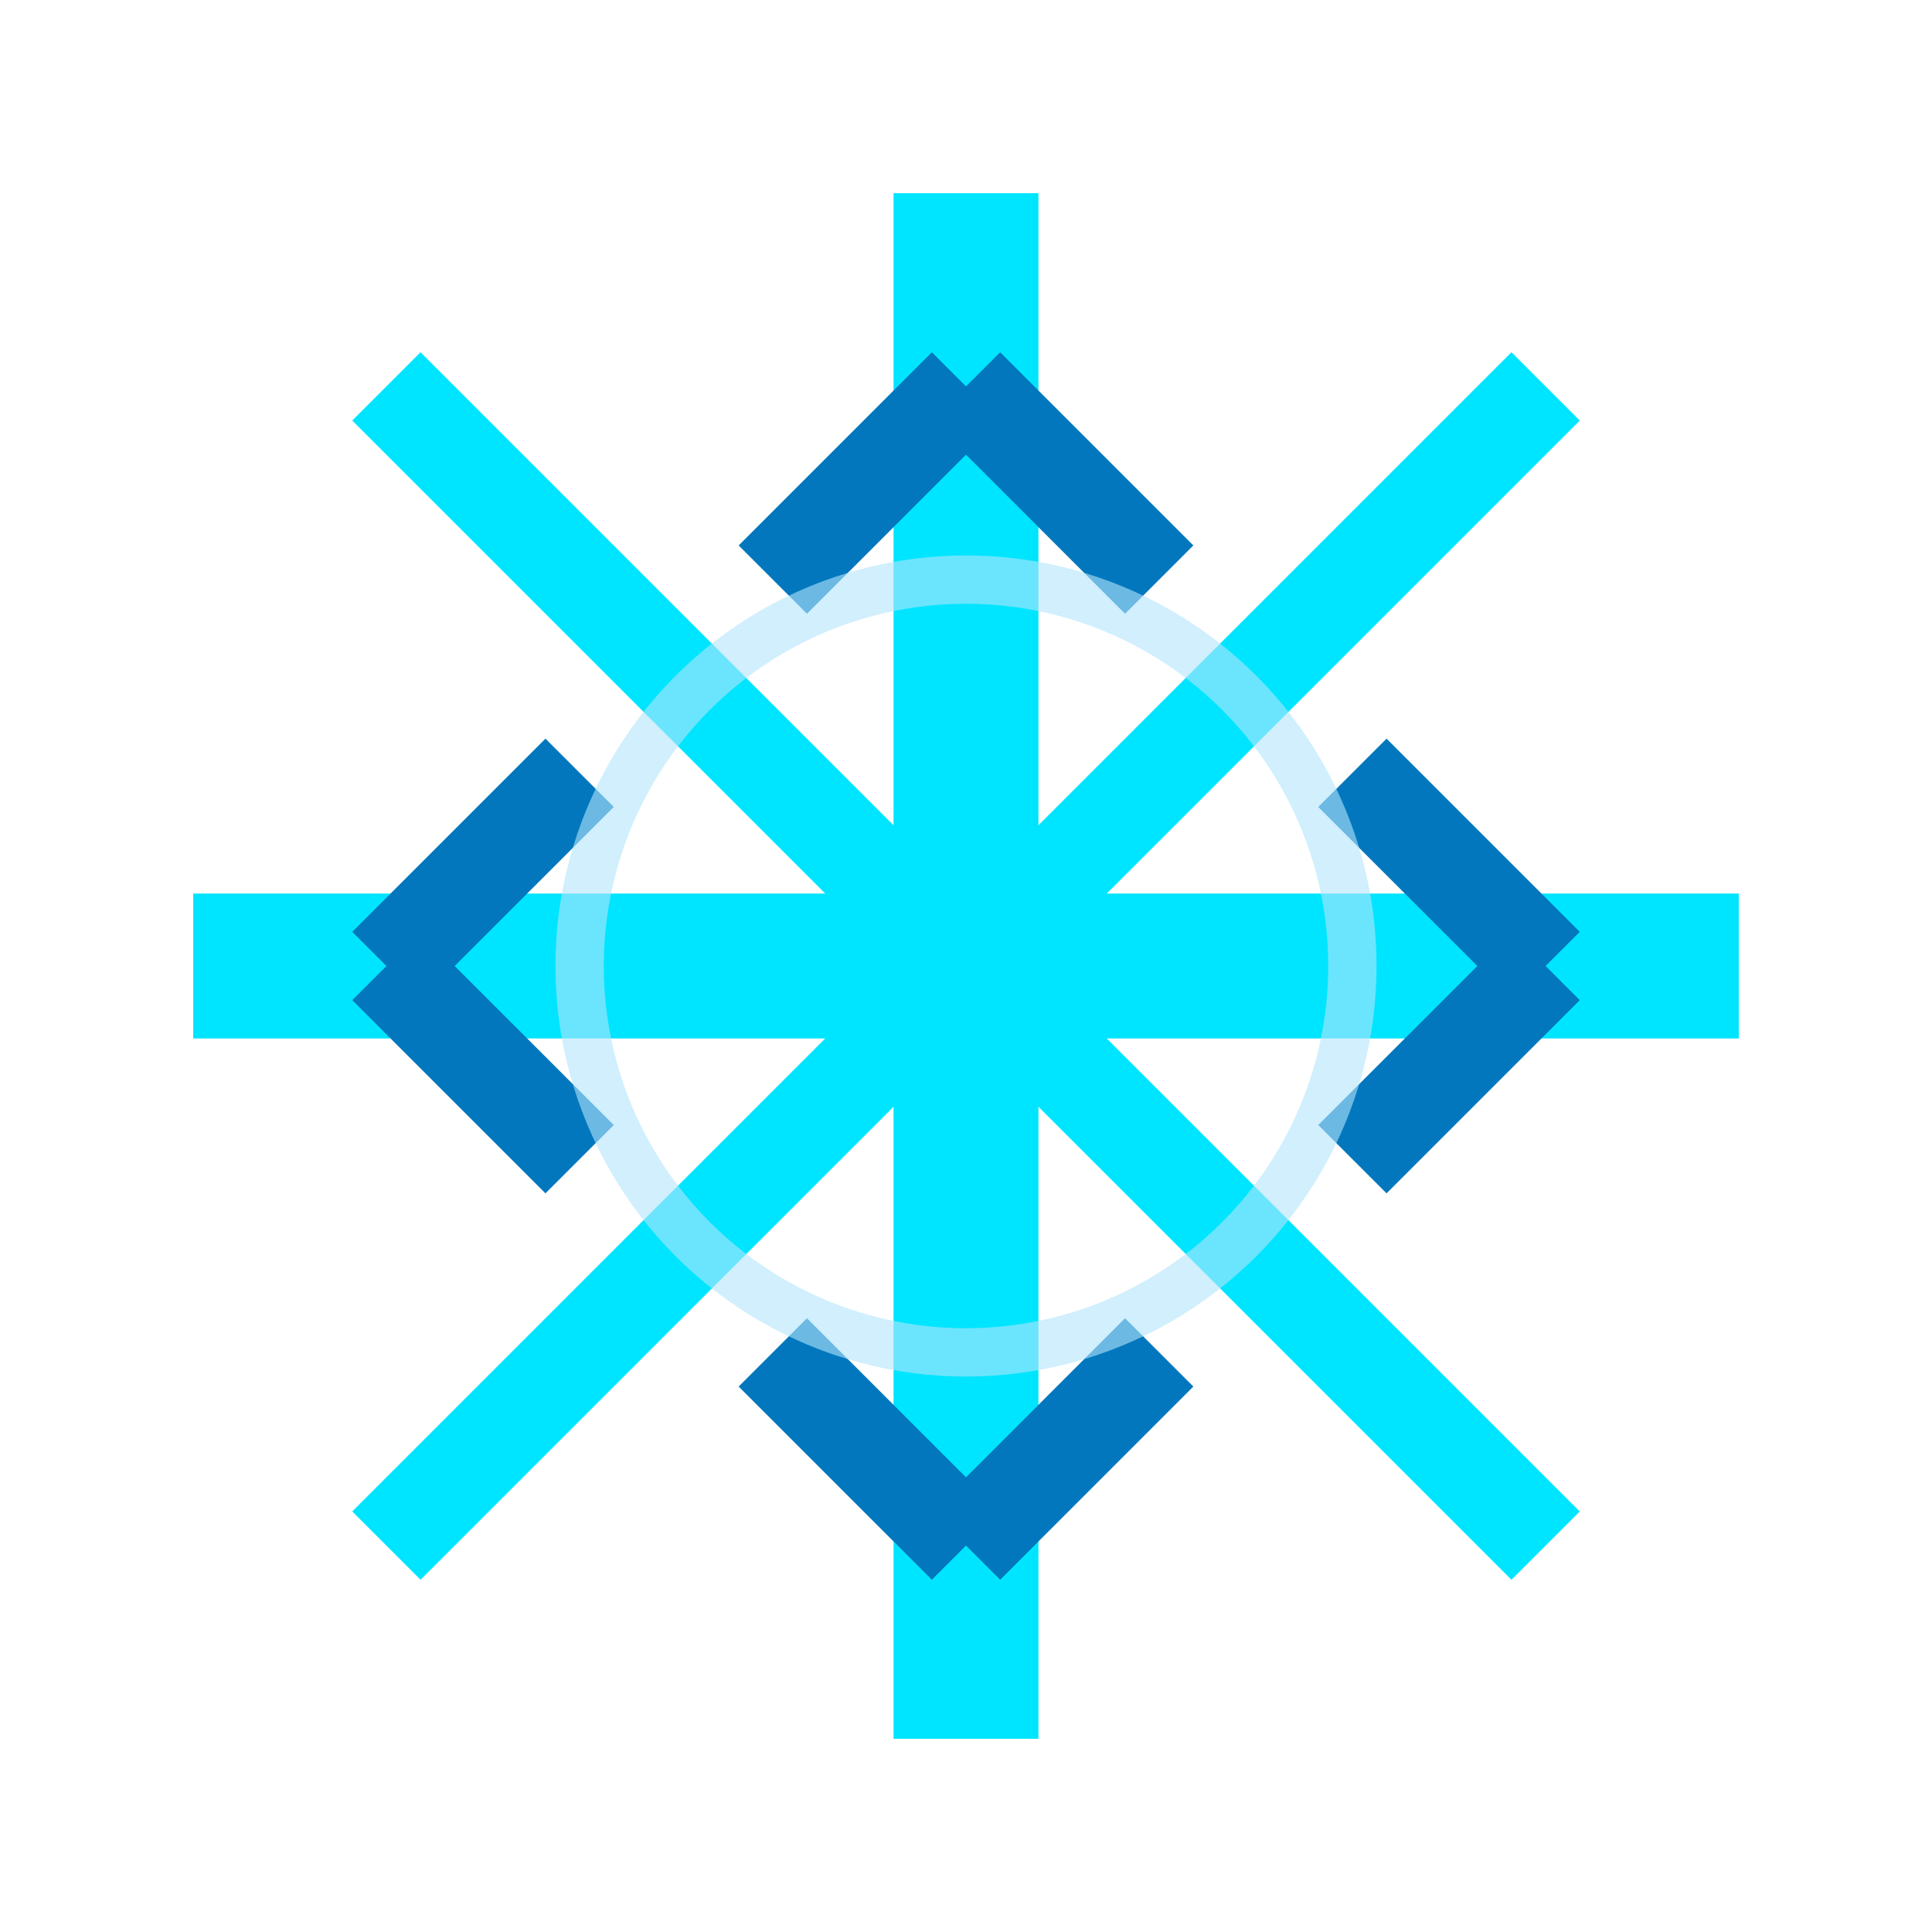 <svg width="40" height="40" viewBox="0 0 40 40" xmlns="http://www.w3.org/2000/svg">
  <defs>
    <filter id="iceGlow">
      <feGaussianBlur stdDeviation="2" result="coloredBlur"/>
      <feMerge> 
        <feMergeNode in="coloredBlur"/>
        <feMergeNode in="SourceGraphic"/>
      </feMerge>
    </filter>
  </defs>
  <!-- 雪花主线 -->
  <line x1="20" y1="4" x2="20" y2="36" stroke="#00E5FF" stroke-width="3" filter="url(#iceGlow)"/>
  <line x1="4" y1="20" x2="36" y2="20" stroke="#00E5FF" stroke-width="3" filter="url(#iceGlow)"/>
  <line x1="8" y1="8" x2="32" y2="32" stroke="#00E5FF" stroke-width="2" filter="url(#iceGlow)"/>
  <line x1="32" y1="8" x2="8" y2="32" stroke="#00E5FF" stroke-width="2" filter="url(#iceGlow)"/>
  
  <!-- 雪花分支 -->
  <path d="M20 8 L16 12 M20 8 L24 12" stroke="#0277BD" stroke-width="2"/>
  <path d="M20 32 L16 28 M20 32 L24 28" stroke="#0277BD" stroke-width="2"/>
  <path d="M8 20 L12 16 M8 20 L12 24" stroke="#0277BD" stroke-width="2"/>
  <path d="M32 20 L28 16 M32 20 L28 24" stroke="#0277BD" stroke-width="2"/>
  
  <!-- 中心 -->
  <circle cx="20" cy="20" r="3" fill="#00E5FF" opacity="0.8"/>
  
  <!-- 冰晶效果 -->
  <circle cx="20" cy="20" r="8" fill="none" stroke="#B3E5FC" stroke-width="1" opacity="0.6"/>
</svg> 
